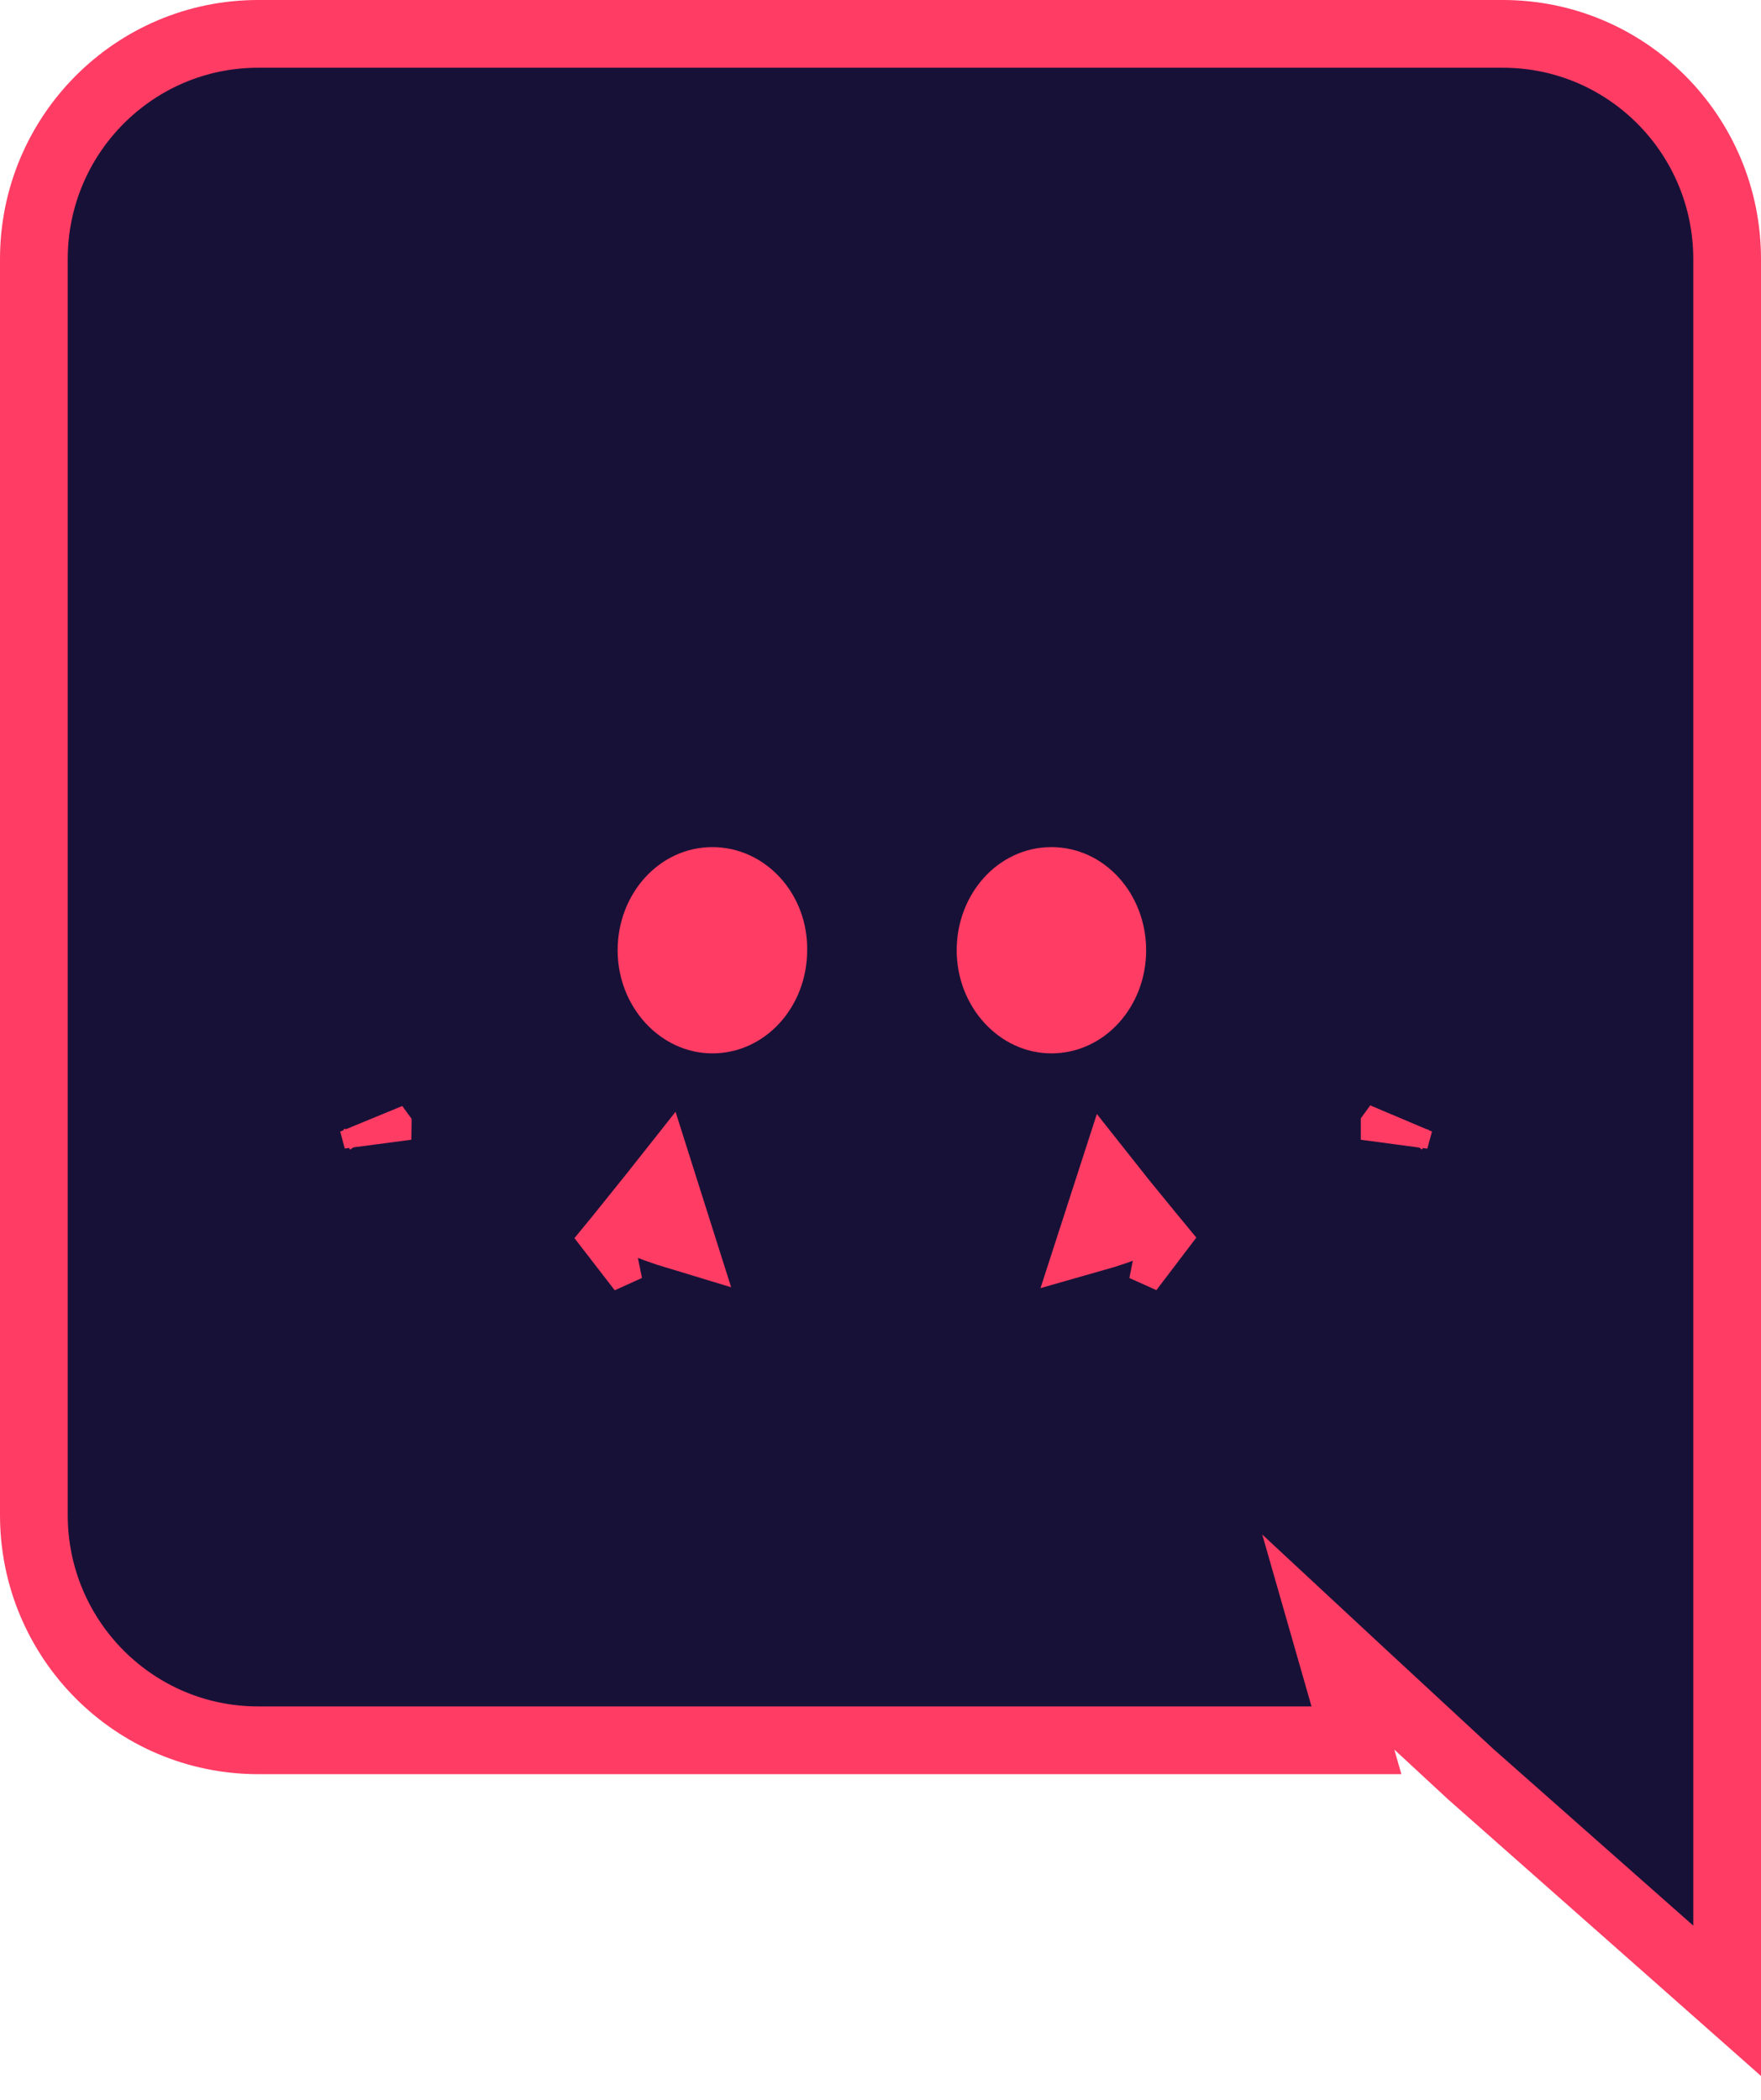 <?xml version="1.0" encoding="UTF-8"?>
<svg width="26px" height="31px" viewBox="0 0 26 31" version="1.1" xmlns="http://www.w3.org/2000/svg" xmlns:xlink="http://www.w3.org/1999/xlink">
    <!-- Generator: Sketch 51.3 (57544) - http://www.bohemiancoding.com/sketch -->
    <title>Discord-Logo-Black</title>
    <desc>Created with Sketch.</desc>
    <defs></defs>
    <g id="Page-1" stroke="none" stroke-width="1" fill="none" fill-rule="evenodd">
        <g id="Desktop-home" transform="translate(-121, -375)" fill-rule="nonzero">
            <g id="Group-7" transform="translate(121, 194)">
                <g id="Discord-Logo-Black" transform="translate(1, 182)">
                    <path d="M18.612,23.244 L19.027,24.692 L2.811,24.692 C0.983,24.692 -0.5,23.204 -0.5,21.367 L-0.5,2.825 C-0.5,0.988 0.983,-0.5 2.811,-0.5 L21.189,-0.5 C23.017,-0.5 24.5,0.988 24.5,2.825 L24.5,28.538 L23.669,27.803 L20.712,25.19 L19.052,23.653 L18.612,23.244 Z" id="Path" stroke="#FF3C64" fill="#181137"></path>
                    <path d="M15.823,17.038 C15.733,16.928 15.644,16.819 15.559,16.713 C15.535,16.682 15.535,16.682 15.511,16.652 C15.446,16.571 15.446,16.571 15.382,16.49 L15.126,17.281 C15.37,17.212 15.603,17.131 15.823,17.038 Z M8.351,17.003 C8.566,17.097 8.793,17.18 9.032,17.252 L8.782,16.463 C8.699,16.568 8.699,16.568 8.614,16.675 C8.599,16.694 8.599,16.694 8.583,16.713 C8.508,16.808 8.43,16.905 8.351,17.003 Z M8.029,17.399 C7.959,17.484 7.904,17.551 7.87,17.593 L8.272,17.411 C8.19,17.409 8.109,17.404 8.029,17.399 Z M4.574,15.677 C4.541,15.632 4.518,15.597 4.506,15.576 L4.573,15.826 C4.573,15.776 4.573,15.727 4.574,15.677 Z M19.591,15.675 C19.591,15.726 19.591,15.776 19.591,15.826 L19.66,15.573 C19.647,15.595 19.624,15.63 19.591,15.675 Z M16.12,17.399 C16.04,17.405 15.96,17.409 15.879,17.411 L16.278,17.59 C16.244,17.549 16.189,17.483 16.12,17.399 Z" id="Shape" stroke="#FF3C64" fill="#FFDDCF"></path>
                    <path d="M9.518,11.506 C8.736,11.506 8.119,12.192 8.119,13.029 C8.119,13.865 8.75,14.551 9.518,14.551 C10.299,14.551 10.917,13.865 10.917,13.029 C10.93,12.192 10.299,11.506 9.518,11.506 Z M14.523,11.506 C13.742,11.506 13.125,12.192 13.125,13.029 C13.125,13.865 13.755,14.551 14.523,14.551 C15.305,14.551 15.922,13.865 15.922,13.029 C15.922,12.192 15.305,11.506 14.523,11.506 Z" id="Shape" fill="#FF3C64"></path>
                </g>
            </g>
        </g>
    </g>
</svg>